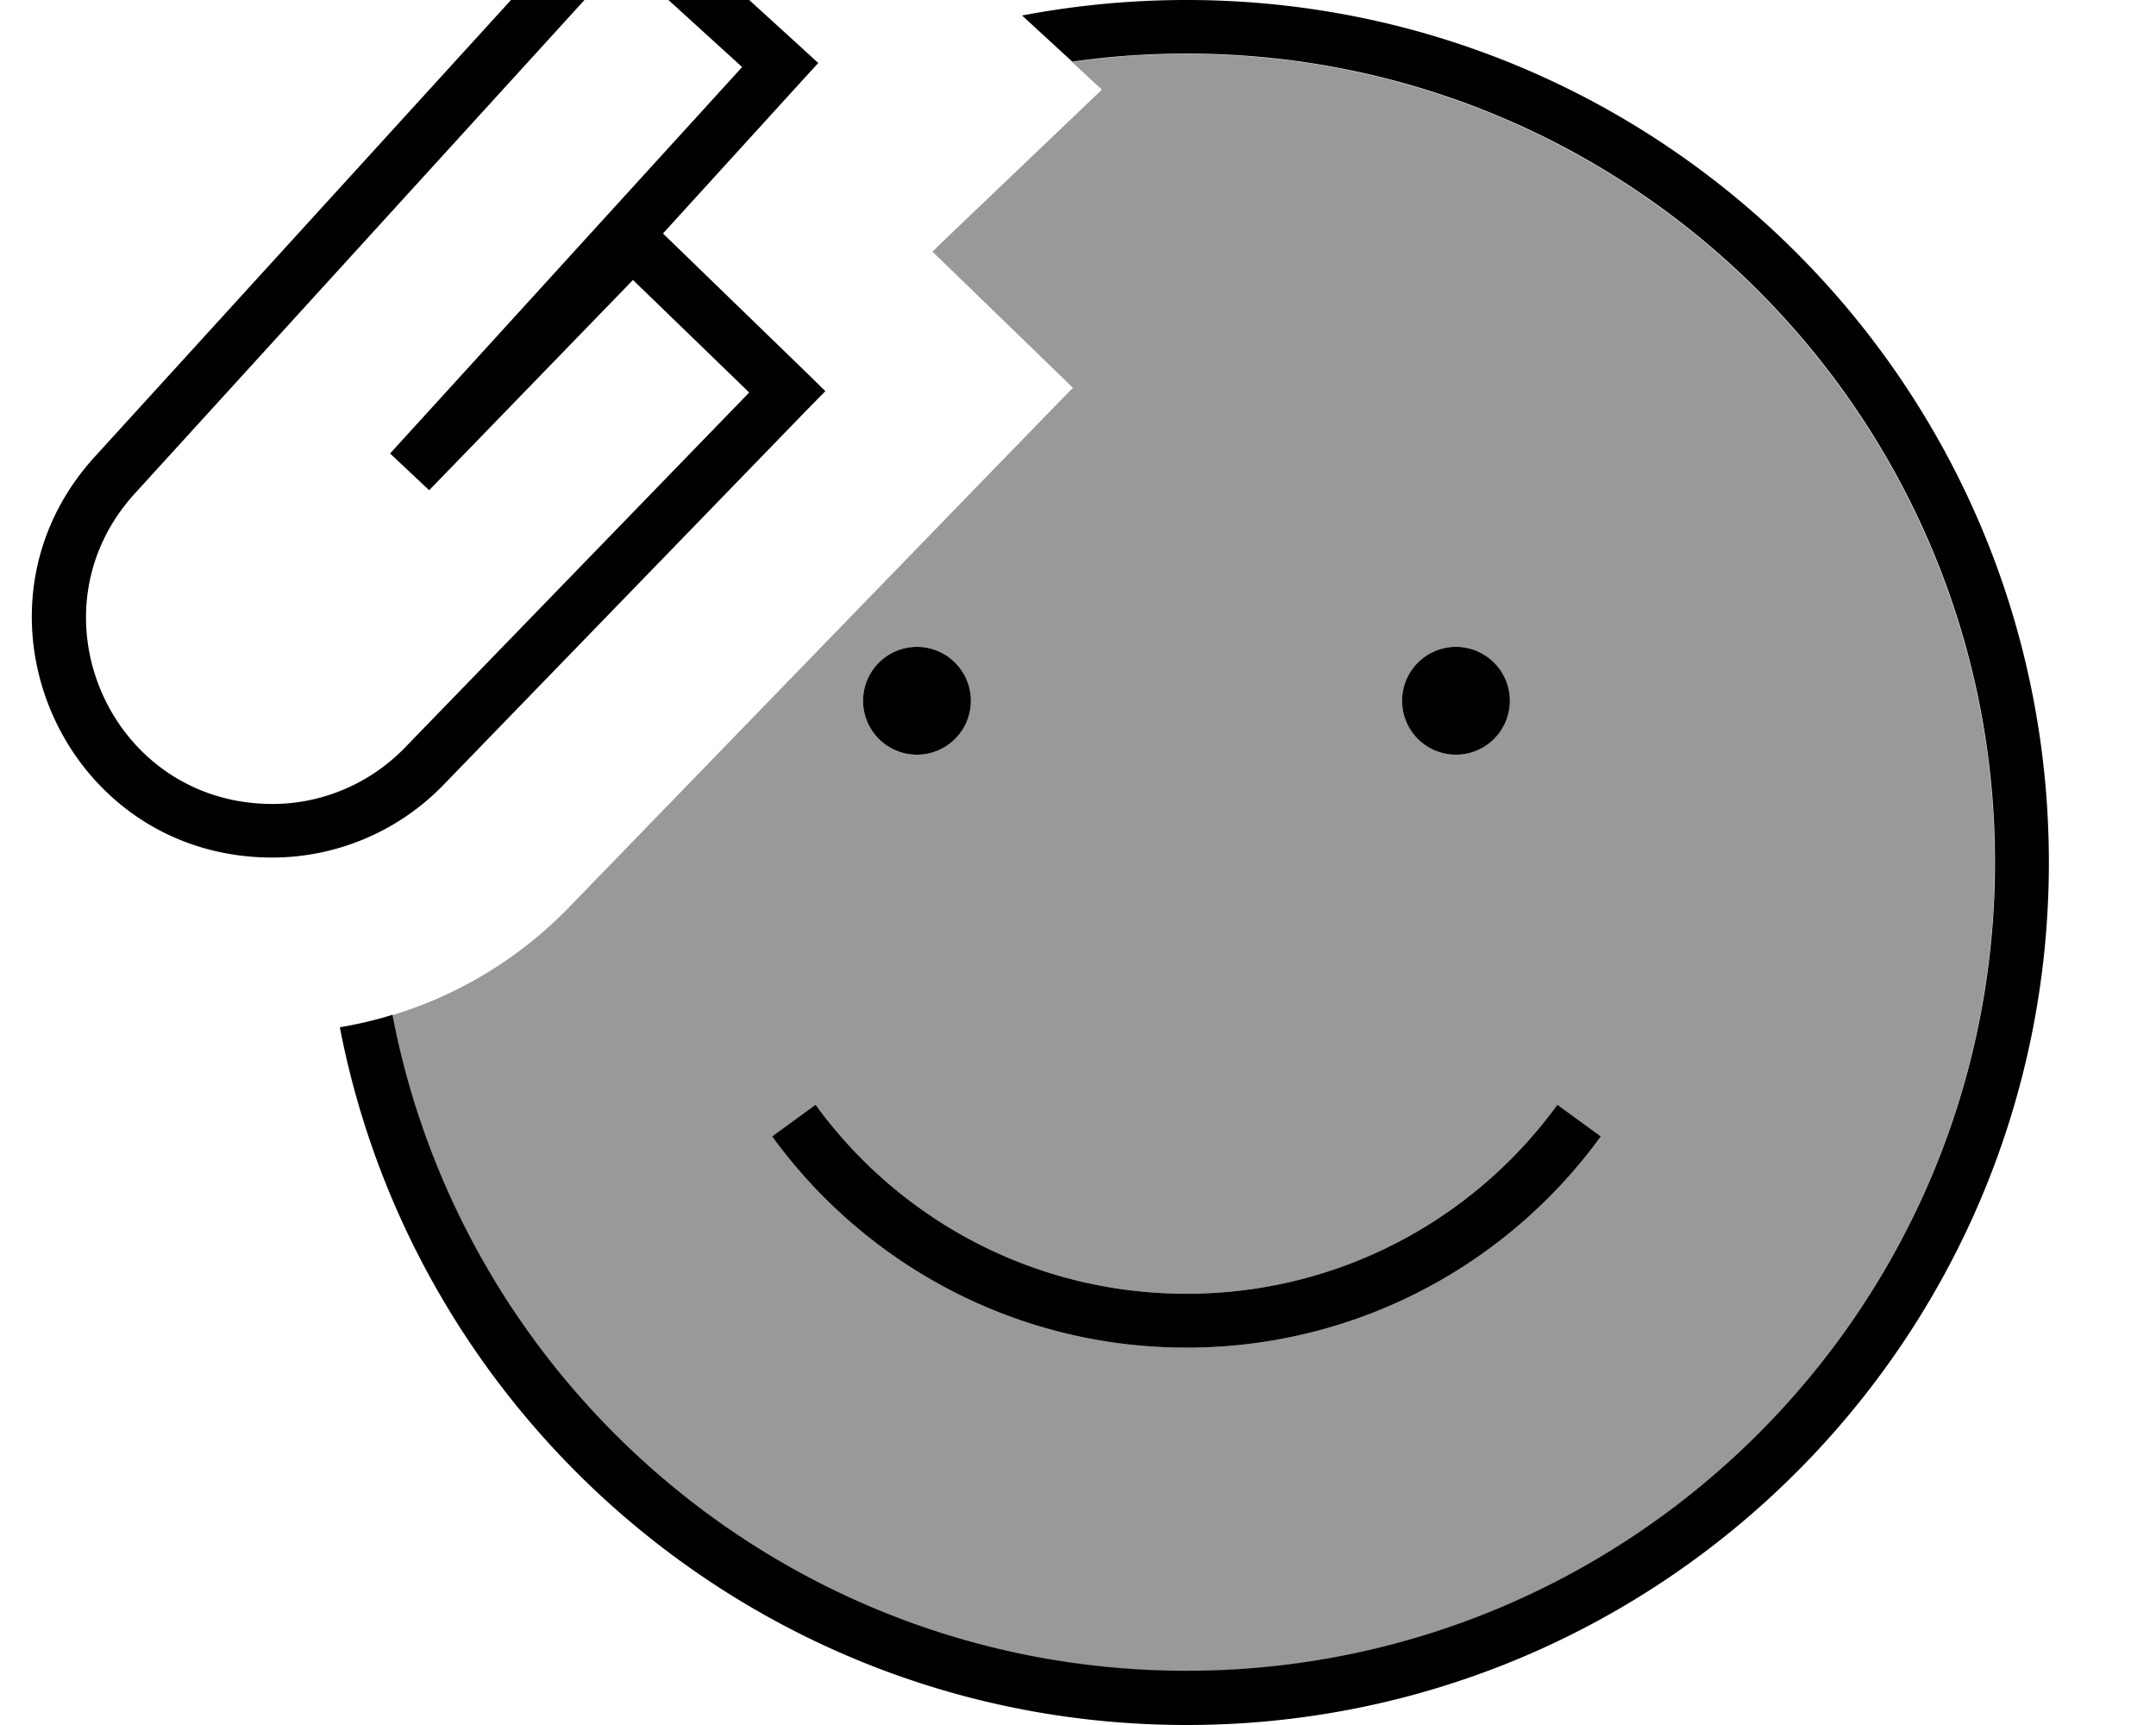 <svg fill="currentColor" xmlns="http://www.w3.org/2000/svg" viewBox="0 0 640 512"><!--! Font Awesome Pro 7.1.0 by @fontawesome - https://fontawesome.com License - https://fontawesome.com/license (Commercial License) Copyright 2025 Fonticons, Inc. --><path opacity=".4" fill="currentColor" d="M116.5 301.3c19.8-6 37.9-17 52.5-32.1 82.8-85.4 132.6-136.8 149.5-154.1l-41.7-40.4 4.1-4 46.2-44.1c-3-2.7-5.9-5.5-8.9-8.2 11.1-1.6 22.4-2.4 33.9-2.4 132.5 0 240 107.5 240 240s-107.5 240-240 240c-95.2 0-177.4-55.4-216.3-135.8-1.4-3-2.8-6.1-4.1-9.1-2.7-6.2-5.1-12.4-7.2-18.9-3.3-10-6-20.3-8.1-30.9zm112.7 36c27.6 38 72.4 62.7 123 62.7s95.4-24.7 123-62.7l-12.9-9.4c-24.7 34-64.8 56.1-110.1 56.1s-85.4-22.1-110.1-56.1l-12.9 9.4zm27-129.3a16 16 0 1 0 32 0 16 16 0 1 0 -32 0zm160 0a16 16 0 1 0 32 0 16 16 0 1 0 -32 0z"/><path fill="currentColor" d="M189.6-29.7l-5.9-5.4-5.4 5.9-150.2 164.8c-40.9 44.9-10.3 117.1 50.5 118.9 19.9 .6 39.2-7.2 53.1-21.6l107.7-111.1 5.6-5.7-5.7-5.6-42.5-41.2 40.7-44.7 5.4-5.9-5.9-5.4-47.3-43.1zM127.4 145.5l60.5-62.4 34.5 33.4-102.1 105.3C109.5 233 94.5 239.1 79.1 238.6 32 237.2 8.3 181.3 40 146.5l144.8-158.9 35.5 32.3-104.5 114.7 11.7 11zM100.9 305c22.8 118 126.7 207 251.3 207 141.4 0 256-114.6 256-256S493.6 0 352.2 0c-16.7 0-33 1.6-48.8 4.6l14.9 13.7c11.1-1.6 22.4-2.4 33.9-2.4 132.5 0 240 107.5 240 240s-107.5 240-240 240c-117.1 0-214.5-83.8-235.7-194.7-5.1 1.6-10.3 2.8-15.6 3.7zm141.2 22.9l-12.9 9.4c27.6 38 72.4 62.7 123 62.7s95.4-24.7 123-62.7l-12.9-9.4c-24.7 34-64.8 56.1-110.1 56.1s-85.4-22.1-110.1-56.1zM272.2 224a16 16 0 1 0 0-32 16 16 0 1 0 0 32zm176-16a16 16 0 1 0 -32 0 16 16 0 1 0 32 0z"/></svg>